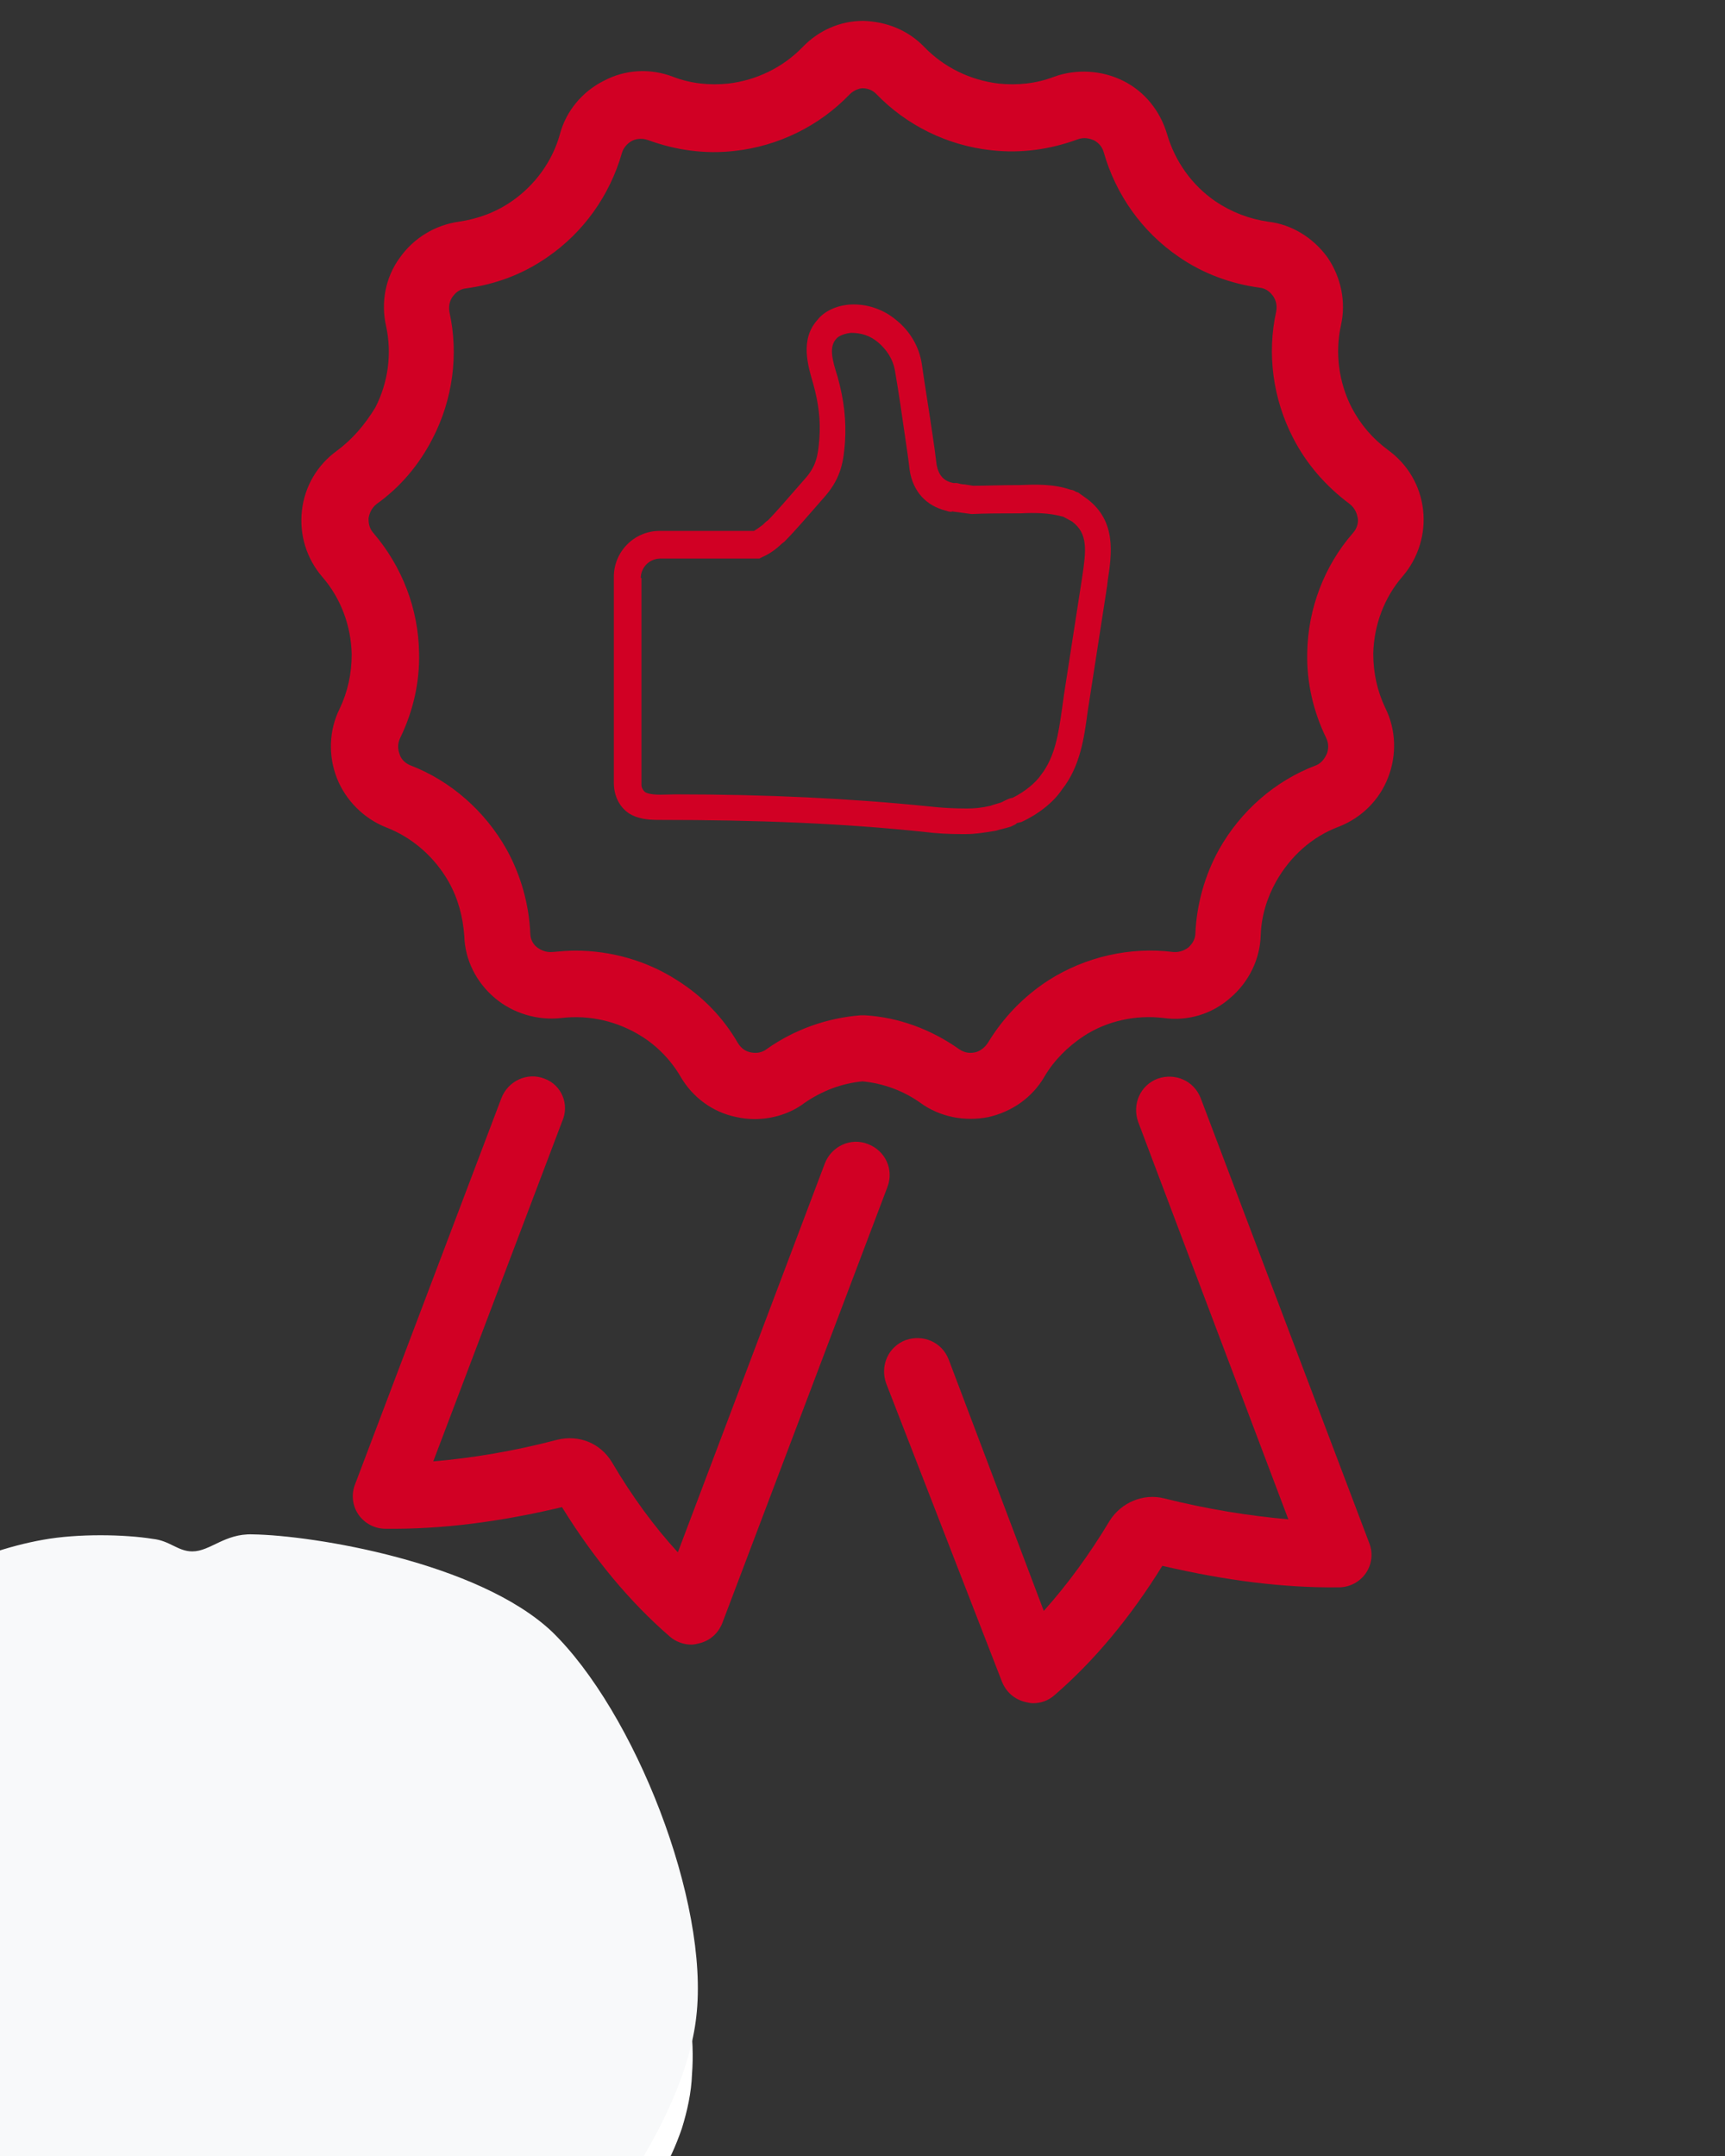 <svg xmlns="http://www.w3.org/2000/svg" xmlns:xlink="http://www.w3.org/1999/xlink" width="192" zoomAndPan="magnify" viewBox="0 0 144 180" height="240" preserveAspectRatio="xMidYMid meet" version="1.0"><rect x="0" y="0" width="144" height="180" fill="#333333" stroke="none"/><defs><clipPath id="24d34c89c0"><path d="M 4.5 147.457 L 57.895 147.457 L 57.895 180 L 4.5 180 Z M 4.5 147.457 " clip-rule="nonzero"/></clipPath><clipPath id="672d257f8c"><path d="M 35.102 190.516 C 22.5 187.93 16.707 186.074 13.895 184.5 C 12.207 183.543 11.305 182.699 10.18 181.574 C 9.113 180.508 8.102 179.211 7.312 177.918 C 6.523 176.57 5.852 175.105 5.398 173.641 C 4.953 172.18 4.672 170.547 4.555 169.031 C 4.445 167.453 4.555 165.883 4.836 164.359 C 5.117 162.844 5.625 161.324 6.242 159.918 C 6.863 158.453 7.707 157.105 8.664 155.867 C 9.617 154.688 10.742 153.562 11.984 152.605 C 13.219 151.648 14.57 150.805 15.977 150.188 C 17.383 149.512 18.957 149.062 20.477 148.781 C 21.992 148.5 23.57 148.387 25.141 148.5 C 26.664 148.609 28.234 148.891 29.758 149.344 C 31.219 149.852 33.977 151.312 33.977 151.312 C 33.977 151.258 25.984 148.164 26.102 147.656 C 26.211 147.262 30.375 147.543 32.398 147.992 C 34.422 148.387 36.449 149.23 38.25 150.242 C 40.047 151.312 41.734 152.719 43.086 154.293 C 44.438 155.867 45.617 157.781 46.406 159.695 C 47.137 161.605 47.641 163.797 47.758 165.824 C 47.922 167.906 47.699 170.102 47.137 172.125 C 46.574 174.148 45.672 176.117 44.547 177.859 C 43.367 179.605 41.852 181.18 40.219 182.477 C 38.586 183.711 36.617 184.781 34.648 185.453 C 32.68 186.133 30.543 186.523 28.461 186.523 C 26.383 186.523 24.188 186.188 22.219 185.57 C 20.25 184.891 18.281 183.883 16.648 182.641 C 14.961 181.406 13.445 179.773 12.266 178.086 C 11.082 176.344 10.125 174.375 9.562 172.352 C 9 170.383 8.773 168.188 8.832 166.105 C 8.945 164.023 9.395 161.887 10.18 159.918 C 10.914 158.008 12.039 156.094 13.391 154.516 C 14.738 152.945 16.426 151.48 18.172 150.414 C 19.914 149.289 21.992 148.5 24.016 148.047 C 26.043 147.543 28.234 147.43 30.32 147.656 C 32.344 147.824 34.48 148.445 36.391 149.289 C 38.305 150.133 40.105 151.367 41.625 152.773 C 43.141 154.234 44.492 155.98 45.508 157.781 C 46.461 159.637 47.195 161.719 47.531 163.742 C 47.867 165.824 47.922 168.016 47.586 170.043 C 47.25 172.125 46.574 174.203 45.617 176.062 C 44.664 177.918 43.312 179.664 41.793 181.07 C 40.328 182.531 38.477 183.766 36.617 184.668 C 34.762 185.57 33.074 186.188 30.543 186.414 C 26.383 186.75 17.328 185.906 13.895 184.5 C 12.039 183.711 11.305 182.699 10.18 181.574 C 9.113 180.508 8.102 179.211 7.312 177.918 C 6.523 176.57 5.852 175.105 5.398 173.641 C 4.953 172.18 4.672 170.547 4.555 169.031 C 4.445 167.512 4.555 165.883 4.836 164.359 C 5.117 162.844 5.625 161.324 6.242 159.918 C 6.863 158.512 7.707 157.105 8.664 155.867 C 9.617 154.688 10.742 153.562 11.984 152.605 C 13.219 151.648 14.57 150.805 15.977 150.188 C 17.383 149.512 18.957 149.062 20.477 148.781 C 21.992 148.5 23.57 148.387 25.141 148.5 C 26.664 148.609 28.293 148.891 29.758 149.344 C 31.164 149.793 31.949 150.578 33.695 151.199 C 36.789 152.324 43.762 153.227 46.797 154.516 C 48.543 155.25 49.555 155.98 50.734 156.938 C 51.918 157.891 52.984 159.016 53.945 160.199 C 54.844 161.438 55.633 162.789 56.25 164.195 C 56.867 165.602 57.32 167.117 57.602 168.578 C 57.824 170.102 57.883 171.672 57.766 173.195 C 57.711 174.711 57.375 176.23 56.922 177.695 C 56.418 179.156 55.797 180.562 54.953 181.855 C 54.168 183.148 53.156 184.387 52.086 185.453 C 51.016 186.523 49.727 187.48 48.43 188.266 C 47.137 189.055 45.672 189.672 44.211 190.07 C 42.75 190.516 41.172 190.797 39.656 190.855 C 38.137 190.969 35.102 190.516 35.102 190.516 " clip-rule="nonzero"/></clipPath><clipPath id="74830a5a6d"><path d="M 0 138.801 L 56.25 138.801 L 56.25 180 L 0 180 Z M 0 138.801 " clip-rule="nonzero"/></clipPath><clipPath id="42cd105e4e"><path d="M 30.039 183.656 C 19.18 180.336 9.508 179.605 4.332 179.266 C 0.898 179.043 -1.574 179.324 -4.219 179.102 C -6.523 178.875 -8.605 178.648 -10.633 177.918 C -12.656 177.188 -14.625 176.117 -16.312 174.766 C -18 173.477 -19.516 171.789 -20.699 169.984 C -21.883 168.188 -22.781 166.105 -23.344 164.023 C -23.906 161.945 -24.074 159.695 -23.961 157.555 C -23.793 155.418 -23.23 153.227 -22.445 151.199 C -21.602 149.23 -20.418 147.32 -18.953 145.688 C -17.547 144.109 -15.805 142.648 -13.949 141.578 C -12.094 140.512 -9.953 139.668 -7.875 139.273 C -5.793 138.824 -3.484 138.766 -1.352 139.047 C 0.734 139.273 2.926 139.949 4.895 140.852 C 6.805 141.805 8.664 143.102 10.18 144.617 C 11.703 146.137 13.109 147.938 14.062 149.852 C 15.02 151.762 15.695 153.953 16.031 156.039 C 16.312 158.172 16.312 160.48 15.922 162.562 C 15.523 164.699 14.738 166.836 13.727 168.695 C 12.711 170.547 11.305 172.352 9.734 173.812 C 8.102 175.273 6.242 176.512 4.273 177.355 C 2.305 178.258 0.113 178.82 -2.023 178.984 C -4.164 179.211 -6.469 179.043 -8.547 178.539 C -10.633 178.031 -12.711 177.188 -14.512 176.062 C -16.367 174.883 -18.055 173.418 -19.406 171.73 C -20.758 170.102 -21.938 168.133 -22.668 166.105 C -23.453 164.078 -23.906 161.887 -23.961 159.75 C -24.074 157.609 -23.793 155.305 -23.172 153.281 C -22.555 151.199 -21.543 149.172 -20.305 147.43 C -19.07 145.688 -17.492 144.055 -15.75 142.762 C -14.062 141.523 -12.039 140.453 -9.953 139.836 C -7.93 139.164 -6.355 138.938 -3.543 138.883 C 1.742 138.711 12.148 139.555 19.352 140.734 C 25.875 141.805 32.625 143.605 37.797 145.461 C 41.734 146.867 45.562 148.609 47.98 150.188 C 49.5 151.199 50.398 152.102 51.414 153.281 C 52.422 154.406 53.266 155.699 54 157.105 C 54.672 158.453 55.234 159.918 55.574 161.438 C 55.969 162.898 56.137 164.477 56.137 165.992 C 56.078 167.512 55.914 169.086 55.516 170.547 C 55.125 172.07 54.562 173.531 53.828 174.883 C 53.102 176.23 52.199 177.523 51.188 178.648 C 50.172 179.773 48.992 180.844 47.699 181.688 C 46.461 182.531 45.055 183.262 43.594 183.766 C 42.188 184.328 40.609 184.668 39.094 184.836 C 37.574 185.008 36 185.008 34.48 184.836 C 32.961 184.609 30.039 183.656 30.039 183.656 " clip-rule="nonzero"/></clipPath><clipPath id="a1070dbbdf"><path d="M 0 128 L 58.387 128 L 58.387 180 L 0 180 Z M 0 128 " clip-rule="nonzero"/></clipPath><clipPath id="cfec7bc230"><path d="M -25.648 174.898 C -25.051 166.426 -24.449 164.324 -23.625 162.375 C -22.801 160.426 -21.227 157.875 -20.477 156.824 C -20.102 156.375 -19.801 156.301 -19.648 156 C -19.5 155.699 -19.5 155.477 -19.5 155.176 C -19.5 154.727 -19.648 154.199 -19.574 153.602 C -19.5 152.773 -19.051 151.648 -18.824 150.676 C -18.602 149.625 -18.602 148.5 -18.375 147.676 C -18.148 146.926 -17.699 146.25 -17.477 145.727 C -17.398 145.352 -17.398 145.051 -17.25 144.824 C -17.176 144.523 -17.023 144.449 -16.801 144.074 C -16.273 143.102 -15.227 139.125 -14.25 138.301 C -13.727 137.852 -12.977 138.074 -12.676 137.852 C -12.449 137.625 -12.523 137.477 -12.227 137.176 C -11.324 136.199 -7.648 132.977 -5.023 131.551 C -2.398 130.125 0.676 129.074 3.602 128.551 C 6.523 128.023 10.426 128.102 12.75 128.477 C 14.176 128.625 14.852 129.523 16.051 129.523 C 17.551 129.523 18.75 128.023 21.074 128.102 C 26.176 128.176 39.898 130.426 46.051 136.199 C 52.949 142.875 59.25 158.773 58.125 168.375 C 57.148 177.148 48.523 189.227 42.301 192 C 37.648 194.102 31.949 189.148 27 189.977 C 21.824 190.875 15.898 196.273 11.926 197.625 C 9.602 198.375 8.102 198.375 6.074 198.676 C 4.051 198.898 1.801 199.273 -0.301 199.199 C -2.398 199.125 -4.574 198.75 -6.602 198.148 C -8.625 197.551 -10.648 196.727 -12.449 195.676 C -14.324 194.625 -16.051 193.273 -17.551 191.852 C -19.125 190.352 -20.477 188.699 -21.602 186.898 C -22.727 185.102 -23.699 183.148 -24.375 181.125 C -25.051 179.102 -25.648 174.898 -25.648 174.898 M 28.949 189 C 34.125 189.227 31.5 188.102 30.523 188.176 C 29.852 188.25 28.949 189 28.949 189 M -18.375 147.676 C -18.375 147.602 -18.375 147.602 -18.375 147.676 " clip-rule="nonzero"/></clipPath></defs><path fill="#d10024" d="M 53.211 68.23 C 53.887 68.453 54.562 68.453 55.125 68.453 C 63.168 68.453 70.422 68.734 77.289 69.469 C 78.133 69.578 79.199 69.637 80.211 69.637 C 80.383 69.637 80.492 69.637 80.664 69.637 C 81.391 69.637 82.125 69.523 83.137 69.355 C 83.477 69.242 83.812 69.188 84.375 69.016 C 84.484 68.961 84.602 68.906 84.711 68.852 C 84.824 68.793 84.938 68.734 84.824 68.734 L 85.273 68.625 C 86.734 67.949 87.977 66.938 88.648 65.922 C 90.168 64.012 90.508 61.594 90.789 59.453 L 92.418 48.938 L 92.477 48.43 C 92.812 46.234 93.203 43.539 90.789 41.68 L 90 41.117 L 89.828 41.062 C 89.664 40.949 89.492 40.891 89.383 40.891 C 87.918 40.387 86.453 40.445 85.047 40.5 L 84.824 40.5 C 83.586 40.5 82.293 40.555 81.227 40.555 L 80.547 40.445 C 80.324 40.445 80.102 40.387 79.875 40.328 L 79.594 40.328 C 78.75 40.164 78.355 39.656 78.188 38.812 C 78.133 38.359 78.074 37.914 78.016 37.461 L 77.852 36.336 C 77.57 34.367 77.23 32.344 76.949 30.375 C 76.727 28.914 75.938 27.617 74.812 26.719 C 73.742 25.82 72.391 25.367 71.043 25.422 C 69.859 25.48 68.793 25.984 68.23 26.719 C 66.766 28.352 67.445 30.543 67.891 32.062 C 68.344 33.695 68.512 35.156 68.398 36.617 C 68.289 38.078 68.117 38.867 67.328 39.824 L 65.359 42.074 C 64.914 42.578 64.461 43.086 64.125 43.422 C 63.953 43.539 63.789 43.703 63.672 43.82 C 63.449 43.984 63.227 44.156 62.945 44.324 L 55.07 44.324 C 52.93 44.324 51.242 46.07 51.242 48.148 L 51.242 65.359 C 51.242 66.766 52.031 67.891 53.211 68.23 Z M 53.492 48.262 C 53.492 47.359 54.227 46.633 55.125 46.633 L 63.391 46.633 L 63.617 46.516 C 64.125 46.293 64.574 46.012 65.078 45.562 C 65.137 45.508 65.25 45.391 65.477 45.227 C 65.98 44.719 66.484 44.156 66.938 43.648 L 68.906 41.398 C 70.258 39.824 70.422 38.418 70.539 36.898 C 70.648 35.156 70.48 33.469 69.918 31.445 C 69.469 30.039 69.188 28.969 69.805 28.293 C 70.031 28.012 70.539 27.844 71.043 27.789 C 71.887 27.789 72.617 28.012 73.293 28.574 C 74.023 29.195 74.531 29.98 74.699 30.883 C 75.039 32.852 75.32 34.82 75.602 36.789 L 75.766 37.914 C 75.824 38.359 75.883 38.758 75.938 39.262 C 76.219 41.062 77.344 42.242 78.977 42.637 C 79.258 42.75 79.48 42.75 79.48 42.695 C 79.762 42.75 79.984 42.75 80.266 42.805 L 81.109 42.918 C 82.352 42.859 83.586 42.859 84.883 42.859 L 85.164 42.859 C 86.398 42.805 87.523 42.805 88.762 43.141 L 89.492 43.539 C 90.844 44.547 90.672 45.953 90.336 48.203 L 88.82 57.992 L 88.648 59.23 C 88.367 61.199 88.086 63.168 86.906 64.688 C 86.453 65.359 85.555 66.094 84.543 66.602 C 84.203 66.656 83.922 66.824 83.586 66.992 C 83.25 67.105 82.969 67.164 82.688 67.273 C 81.953 67.445 81.336 67.5 80.719 67.5 C 79.648 67.5 78.578 67.445 77.57 67.328 C 70.984 66.656 64.012 66.32 56.418 66.32 C 55.574 66.32 54.617 66.43 54 66.203 C 53.773 66.148 53.547 65.812 53.547 65.531 L 53.547 48.262 Z M 53.492 48.262 " fill-opacity="1" fill-rule="nonzero"/><path fill="#d10024" d="M 45.449 90.055 C 44.043 89.492 42.414 90.227 41.852 91.688 L 29.641 123.918 C 29.305 124.762 29.418 125.719 29.922 126.449 C 30.43 127.18 31.273 127.633 32.172 127.633 C 36.844 127.688 41.68 127.07 46.914 125.828 C 49.555 130.105 52.594 133.762 55.914 136.633 C 56.418 137.078 57.094 137.305 57.711 137.305 C 57.938 137.305 58.164 137.25 58.387 137.195 C 59.289 136.969 59.961 136.352 60.297 135.508 L 74.078 99.109 C 74.641 97.648 73.914 96.074 72.449 95.512 C 71.043 94.949 69.414 95.68 68.852 97.141 L 56.586 129.602 C 54.617 127.461 52.762 124.93 51.074 122.062 C 50.117 120.484 48.32 119.758 46.516 120.203 C 42.859 121.164 39.43 121.727 36.168 122.008 L 46.914 93.656 C 47.586 92.195 46.855 90.562 45.449 90.055 Z M 45.449 90.055 " fill-opacity="1" fill-rule="nonzero"/><path fill="#d10024" d="M 83.641 140.398 C 83.98 141.242 84.656 141.859 85.555 142.086 C 85.781 142.141 86.008 142.199 86.23 142.199 C 86.906 142.199 87.523 141.977 88.031 141.523 C 91.352 138.656 94.387 135 97.031 130.727 C 102.32 131.961 107.156 132.578 111.766 132.523 C 112.668 132.523 113.512 132.074 114.016 131.344 C 114.523 130.609 114.637 129.656 114.297 128.812 L 100.234 91.688 C 99.672 90.227 98.102 89.547 96.637 90.055 C 95.172 90.617 94.5 92.195 95.008 93.656 L 107.547 126.844 C 104.289 126.562 100.797 126 97.199 125.102 C 95.453 124.648 93.602 125.438 92.641 126.953 C 90.953 129.766 89.102 132.297 87.133 134.492 L 79.199 113.512 C 78.637 112.047 77.062 111.375 75.602 111.883 C 74.137 112.445 73.461 114.016 73.969 115.48 Z M 83.641 140.398 " fill-opacity="1" fill-rule="nonzero"/><path fill="#d10024" d="M 28.125 37.633 C 26.492 38.812 25.426 40.609 25.203 42.637 C 24.977 44.664 25.594 46.633 26.891 48.148 C 28.461 49.949 29.305 52.258 29.359 54.617 C 29.359 56.25 29.023 57.766 28.352 59.172 C 27.453 60.977 27.395 63.109 28.125 64.969 C 28.855 66.824 30.375 68.344 32.23 69.074 C 34.422 69.918 36.281 71.547 37.461 73.633 C 38.25 75.039 38.641 76.555 38.758 78.133 C 38.812 80.156 39.766 82.012 41.289 83.305 C 42.805 84.602 44.887 85.219 46.855 84.992 C 49.219 84.711 51.578 85.273 53.547 86.512 C 54.898 87.355 56.023 88.539 56.812 89.887 C 57.824 91.633 59.512 92.867 61.48 93.262 C 61.984 93.375 62.492 93.43 63 93.43 C 64.461 93.43 65.98 92.98 67.164 92.078 C 68.625 91.07 70.258 90.449 72 90.281 C 73.742 90.449 75.43 91.07 76.836 92.078 C 78.469 93.262 80.547 93.656 82.516 93.262 C 84.484 92.812 86.172 91.633 87.188 89.887 C 87.977 88.539 89.102 87.414 90.449 86.512 C 92.418 85.219 94.836 84.711 97.141 84.992 C 99.168 85.273 101.195 84.656 102.711 83.305 C 104.23 82.012 105.188 80.102 105.242 78.074 C 105.297 76.5 105.75 74.98 106.539 73.574 C 107.719 71.492 109.516 69.859 111.766 69.016 C 113.625 68.289 115.141 66.824 115.875 64.914 C 116.605 63.055 116.547 60.918 115.648 59.117 C 114.977 57.711 114.637 56.195 114.637 54.562 C 114.695 52.199 115.539 49.891 117.109 48.094 C 118.406 46.574 119.023 44.547 118.797 42.578 C 118.574 40.555 117.508 38.758 115.875 37.574 C 114.578 36.617 113.57 35.438 112.836 34.031 C 111.766 31.949 111.43 29.477 111.938 27.168 C 112.387 25.199 111.938 23.117 110.812 21.484 C 109.633 19.855 107.828 18.73 105.859 18.508 C 104.289 18.281 102.824 17.719 101.477 16.82 C 99.508 15.469 98.102 13.5 97.422 11.195 C 96.859 9.281 95.57 7.648 93.766 6.75 C 91.969 5.852 89.828 5.738 87.977 6.414 C 86.512 6.977 84.938 7.141 83.359 6.977 C 81 6.695 78.805 5.625 77.172 3.938 C 75.824 2.531 74.023 1.801 72.055 1.742 C 70.141 1.742 68.344 2.531 66.992 3.938 C 65.359 5.625 63.168 6.695 60.805 6.977 C 59.23 7.141 57.656 6.977 56.195 6.414 C 54.281 5.68 52.199 5.793 50.398 6.75 C 48.602 7.648 47.25 9.281 46.742 11.195 C 46.125 13.445 44.664 15.469 42.695 16.82 C 41.398 17.719 39.883 18.281 38.305 18.508 C 36.336 18.789 34.539 19.855 33.355 21.543 C 32.172 23.172 31.781 25.258 32.23 27.227 C 32.734 29.531 32.398 31.949 31.328 34.031 C 30.43 35.492 29.418 36.672 28.125 37.633 Z M 36.109 36.617 C 37.797 33.355 38.305 29.586 37.516 26.043 C 37.406 25.422 37.633 24.977 37.797 24.75 C 37.969 24.523 38.305 24.133 38.922 24.074 C 41.398 23.734 43.648 22.891 45.672 21.484 C 48.711 19.406 50.906 16.312 51.918 12.766 C 52.086 12.203 52.539 11.867 52.762 11.758 C 52.984 11.641 53.492 11.477 54.109 11.699 C 56.418 12.543 58.836 12.883 61.312 12.602 C 64.969 12.203 68.398 10.52 70.93 7.875 C 71.324 7.48 71.828 7.367 72 7.367 C 72.227 7.367 72.73 7.422 73.125 7.82 C 75.656 10.461 79.086 12.148 82.742 12.543 C 85.219 12.824 87.637 12.484 89.945 11.641 C 90.508 11.418 91.012 11.586 91.293 11.699 C 91.516 11.812 91.969 12.094 92.137 12.711 C 93.148 16.258 95.344 19.352 98.383 21.43 C 100.406 22.836 102.711 23.68 105.133 24.016 C 105.75 24.074 106.086 24.469 106.258 24.695 C 106.422 24.918 106.648 25.367 106.539 25.984 C 105.75 29.531 106.258 33.297 107.945 36.562 C 109.07 38.758 110.699 40.609 112.668 42.074 C 113.172 42.469 113.289 42.977 113.344 43.258 C 113.398 43.539 113.344 44.043 112.949 44.492 C 110.531 47.25 109.18 50.852 109.125 54.508 C 109.07 56.98 109.633 59.398 110.699 61.594 C 110.98 62.156 110.867 62.664 110.758 62.945 C 110.641 63.168 110.418 63.672 109.855 63.898 C 106.422 65.195 103.555 67.727 101.758 70.93 C 100.574 73.07 99.898 75.484 99.789 77.906 C 99.789 78.523 99.391 78.918 99.227 79.086 C 99 79.258 98.547 79.539 97.93 79.48 C 94.328 79.031 90.617 79.875 87.523 81.844 C 85.445 83.195 83.758 84.938 82.461 87.074 C 82.125 87.578 81.672 87.805 81.391 87.859 C 81.109 87.918 80.605 87.977 80.043 87.578 C 77.734 85.949 75.039 84.938 72.227 84.766 C 72.055 84.766 71.945 84.766 71.828 84.766 C 69.016 84.992 66.32 85.949 64.012 87.578 C 63.508 87.977 62.945 87.918 62.664 87.859 C 62.383 87.805 61.93 87.637 61.594 87.074 C 60.355 84.938 58.668 83.195 56.531 81.844 C 54 80.211 51.016 79.367 48.039 79.367 C 47.418 79.367 46.742 79.422 46.125 79.48 C 45.508 79.539 45.055 79.258 44.828 79.086 C 44.605 78.918 44.266 78.523 44.266 77.906 C 44.156 75.484 43.48 73.07 42.297 70.93 C 40.5 67.727 37.633 65.195 34.258 63.898 C 33.695 63.672 33.414 63.227 33.355 62.945 C 33.242 62.664 33.133 62.156 33.414 61.594 C 34.48 59.398 35.043 56.98 34.984 54.508 C 34.93 50.852 33.578 47.305 31.164 44.492 C 30.766 44.043 30.766 43.539 30.766 43.258 C 30.824 42.977 30.938 42.469 31.445 42.074 C 33.414 40.668 34.984 38.812 36.109 36.617 Z M 36.109 36.617 " fill-opacity="1" fill-rule="nonzero"/><path fill="#d10024" d="M 1.09 152.145 C 1.332 152.145 1.504 152.023 1.605 151.781 L 1.957 151.91 C 1.879 152.098 1.766 152.238 1.617 152.332 C 1.469 152.418 1.293 152.461 1.09 152.461 C 0.777 152.461 0.535 152.375 0.363 152.203 C 0.199 152.023 0.117 151.777 0.117 151.465 C 0.117 151.145 0.199 150.898 0.363 150.727 C 0.527 150.555 0.766 150.469 1.078 150.469 C 1.305 150.469 1.488 150.516 1.629 150.609 C 1.77 150.703 1.871 150.836 1.934 151.008 L 1.57 151.113 C 1.539 151.012 1.48 150.934 1.395 150.879 C 1.309 150.824 1.203 150.797 1.078 150.797 C 0.898 150.797 0.762 150.855 0.668 150.973 C 0.574 151.082 0.527 151.246 0.527 151.465 C 0.527 151.684 0.574 151.852 0.668 151.969 C 0.77 152.086 0.91 152.145 1.09 152.145 Z M 1.09 152.145 " fill-opacity="1" fill-rule="nonzero"/><path fill="#d10024" d="M 2.23 152.438 L 2.23 151.301 C 2.23 151.223 2.223 151.156 2.219 151.102 C 2.219 151.047 2.219 150.996 2.219 150.949 L 2.582 150.949 C 2.586 150.965 2.594 151.016 2.594 151.102 C 2.598 151.188 2.605 151.242 2.605 151.266 C 2.645 151.164 2.68 151.094 2.711 151.055 C 2.738 151.008 2.773 150.977 2.816 150.961 C 2.855 150.938 2.902 150.926 2.969 150.926 C 3.016 150.926 3.055 150.93 3.086 150.938 L 3.086 151.266 C 3.02 151.25 2.969 151.242 2.922 151.242 C 2.82 151.242 2.738 151.281 2.688 151.359 C 2.641 151.438 2.617 151.555 2.617 151.711 L 2.617 152.438 Z M 2.23 152.438 " fill-opacity="1" fill-rule="nonzero"/><path fill="#d10024" d="M 3.934 152.461 C 3.707 152.461 3.531 152.395 3.406 152.262 C 3.289 152.129 3.23 151.938 3.23 151.688 C 3.23 151.445 3.293 151.258 3.418 151.125 C 3.543 150.992 3.715 150.926 3.934 150.926 C 4.145 150.926 4.305 150.996 4.414 151.137 C 4.531 151.277 4.59 151.484 4.59 151.758 L 4.59 151.77 L 3.641 151.77 C 3.641 151.91 3.668 152.02 3.723 152.098 C 3.777 152.168 3.852 152.203 3.945 152.203 C 4.086 152.203 4.172 152.145 4.203 152.027 L 4.566 152.062 C 4.465 152.328 4.254 152.461 3.934 152.461 Z M 3.934 151.172 C 3.84 151.172 3.77 151.203 3.723 151.266 C 3.676 151.328 3.648 151.414 3.641 151.523 L 4.215 151.523 C 4.207 151.406 4.18 151.32 4.133 151.266 C 4.086 151.203 4.02 151.172 3.934 151.172 Z M 3.934 151.172 " fill-opacity="1" fill-rule="nonzero"/><path fill="#d10024" d="M 5.23 152.461 C 5.09 152.461 4.973 152.422 4.891 152.344 C 4.809 152.266 4.773 152.156 4.773 152.016 C 4.773 151.859 4.82 151.742 4.926 151.664 C 5.023 151.586 5.172 151.547 5.359 151.547 L 5.676 151.535 L 5.676 151.465 C 5.676 151.363 5.656 151.289 5.629 151.242 C 5.594 151.195 5.539 151.172 5.465 151.172 C 5.395 151.172 5.336 151.191 5.301 151.23 C 5.266 151.262 5.246 151.312 5.242 151.383 L 4.844 151.359 C 4.867 151.219 4.926 151.113 5.031 151.043 C 5.137 150.965 5.289 150.926 5.477 150.926 C 5.664 150.926 5.805 150.973 5.91 151.066 C 6.008 151.16 6.062 151.289 6.062 151.453 L 6.062 151.992 C 6.062 152.078 6.066 152.137 6.086 152.168 C 6.109 152.199 6.145 152.215 6.191 152.215 C 6.215 152.215 6.238 152.215 6.273 152.215 L 6.273 152.414 C 6.25 152.422 6.227 152.43 6.203 152.438 C 6.184 152.438 6.168 152.438 6.156 152.438 C 6.137 152.441 6.121 152.449 6.098 152.449 C 6.074 152.449 6.051 152.449 6.027 152.449 C 5.922 152.449 5.852 152.426 5.805 152.379 C 5.762 152.332 5.734 152.262 5.723 152.168 C 5.609 152.363 5.445 152.461 5.23 152.461 Z M 5.676 151.746 L 5.488 151.758 C 5.395 151.758 5.324 151.766 5.289 151.781 C 5.246 151.797 5.219 151.824 5.195 151.863 C 5.176 151.895 5.172 151.938 5.172 151.992 C 5.172 152.062 5.184 152.113 5.219 152.145 C 5.254 152.176 5.301 152.191 5.359 152.191 C 5.41 152.191 5.465 152.176 5.512 152.145 C 5.562 152.113 5.605 152.07 5.629 152.016 C 5.656 151.953 5.676 151.891 5.676 151.828 Z M 5.676 151.746 " fill-opacity="1" fill-rule="nonzero"/><path fill="#d10024" d="M 6.828 152.461 C 6.719 152.461 6.633 152.43 6.57 152.367 C 6.508 152.305 6.477 152.211 6.477 152.086 L 6.477 151.207 L 6.289 151.207 L 6.289 150.949 L 6.5 150.949 L 6.617 150.598 L 6.863 150.598 L 6.863 150.949 L 7.145 150.949 L 7.145 151.207 L 6.863 151.207 L 6.863 151.98 C 6.863 152.059 6.875 152.113 6.898 152.145 C 6.93 152.176 6.973 152.191 7.027 152.191 C 7.059 152.191 7.102 152.188 7.156 152.18 L 7.156 152.414 C 7.062 152.441 6.953 152.461 6.828 152.461 Z M 6.828 152.461 " fill-opacity="1" fill-rule="nonzero"/><path fill="#d10024" d="M 8 152.461 C 7.77 152.461 7.594 152.395 7.473 152.262 C 7.355 152.129 7.297 151.938 7.297 151.688 C 7.297 151.445 7.355 151.258 7.484 151.125 C 7.605 150.992 7.777 150.926 8 150.926 C 8.211 150.926 8.367 150.996 8.48 151.137 C 8.598 151.277 8.656 151.484 8.656 151.758 L 8.656 151.77 L 7.707 151.77 C 7.707 151.91 7.73 152.02 7.789 152.098 C 7.84 152.168 7.918 152.203 8.012 152.203 C 8.152 152.203 8.234 152.145 8.27 152.027 L 8.633 152.062 C 8.527 152.328 8.316 152.461 8 152.461 Z M 8 151.172 C 7.906 151.172 7.836 151.203 7.789 151.266 C 7.742 151.328 7.711 151.414 7.707 151.523 L 8.281 151.523 C 8.27 151.406 8.246 151.32 8.199 151.266 C 8.152 151.203 8.082 151.172 8 151.172 Z M 8 151.172 " fill-opacity="1" fill-rule="nonzero"/><path fill="#d10024" d="M 9.914 152.438 C 9.906 152.422 9.898 152.387 9.891 152.332 C 9.891 152.277 9.891 152.23 9.891 152.191 C 9.805 152.371 9.645 152.461 9.41 152.461 C 9.238 152.461 9.105 152.395 9.012 152.262 C 8.918 152.129 8.871 151.941 8.871 151.699 C 8.871 151.449 8.918 151.258 9.012 151.125 C 9.113 150.992 9.258 150.926 9.445 150.926 C 9.547 150.926 9.637 150.949 9.715 150.996 C 9.793 151.035 9.852 151.098 9.891 151.184 L 9.891 150.398 L 10.277 150.398 L 10.277 152.109 C 10.277 152.203 10.281 152.312 10.289 152.438 Z M 9.891 151.688 C 9.891 151.523 9.863 151.398 9.809 151.312 C 9.762 151.227 9.684 151.184 9.574 151.184 C 9.473 151.184 9.395 151.227 9.34 151.312 C 9.293 151.398 9.27 151.527 9.27 151.699 C 9.27 152.035 9.371 152.203 9.574 152.203 C 9.676 152.203 9.754 152.16 9.809 152.074 C 9.863 151.98 9.891 151.852 9.891 151.688 Z M 9.891 151.688 " fill-opacity="1" fill-rule="nonzero"/><path fill="#d10024" d="M 12.859 151.688 C 12.859 151.938 12.805 152.129 12.707 152.262 C 12.613 152.395 12.473 152.461 12.285 152.461 C 12.184 152.461 12.09 152.441 12.016 152.402 C 11.938 152.355 11.879 152.289 11.84 152.203 L 11.828 152.203 C 11.828 152.234 11.82 152.277 11.816 152.332 C 11.816 152.387 11.816 152.422 11.816 152.438 L 11.441 152.438 C 11.445 152.352 11.453 152.238 11.453 152.098 L 11.453 150.398 L 11.84 150.398 L 11.84 150.973 L 11.828 151.207 L 11.84 151.207 C 11.926 151.02 12.078 150.926 12.309 150.926 C 12.488 150.926 12.625 150.992 12.719 151.125 C 12.812 151.258 12.859 151.445 12.859 151.688 Z M 12.449 151.688 C 12.449 151.523 12.426 151.402 12.379 151.324 C 12.332 151.238 12.254 151.195 12.156 151.195 C 12.043 151.195 11.961 151.238 11.91 151.324 C 11.855 151.41 11.828 151.535 11.828 151.699 C 11.828 151.855 11.855 151.98 11.91 152.074 C 11.961 152.16 12.043 152.203 12.145 152.203 C 12.348 152.203 12.449 152.031 12.449 151.688 Z M 12.449 151.688 " fill-opacity="1" fill-rule="nonzero"/><path fill="#d10024" d="M 13.359 153.023 C 13.266 153.023 13.184 153.016 13.113 153 L 13.113 152.73 C 13.164 152.734 13.211 152.742 13.254 152.742 C 13.305 152.742 13.352 152.73 13.383 152.707 C 13.422 152.688 13.453 152.664 13.477 152.625 C 13.504 152.582 13.539 152.52 13.582 152.426 L 12.996 150.949 L 13.406 150.949 L 13.641 151.652 C 13.668 151.746 13.715 151.898 13.77 152.109 L 13.805 151.98 L 13.898 151.652 L 14.121 150.949 L 14.52 150.949 L 13.934 152.52 C 13.855 152.707 13.773 152.836 13.688 152.906 C 13.598 152.98 13.492 153.023 13.359 153.023 Z M 13.359 153.023 " fill-opacity="1" fill-rule="nonzero"/><path fill="#d10024" d="M 17.227 151.453 C 17.227 151.656 17.188 151.832 17.109 151.98 C 17.031 152.129 16.922 152.242 16.781 152.32 C 16.641 152.398 16.477 152.438 16.289 152.438 L 15.504 152.438 L 15.504 150.504 L 16.207 150.504 C 16.535 150.504 16.785 150.586 16.957 150.75 C 17.137 150.914 17.227 151.148 17.227 151.453 Z M 16.816 151.453 C 16.816 151.25 16.762 151.094 16.652 150.984 C 16.551 150.875 16.398 150.82 16.195 150.82 L 15.914 150.82 L 15.914 152.121 L 16.254 152.121 C 16.426 152.121 16.562 152.062 16.664 151.945 C 16.766 151.828 16.816 151.664 16.816 151.453 Z M 16.816 151.453 " fill-opacity="1" fill-rule="nonzero"/><path fill="#d10024" d="M 18.156 152.461 C 17.93 152.461 17.754 152.395 17.629 152.262 C 17.512 152.129 17.453 151.938 17.453 151.688 C 17.453 151.445 17.516 151.258 17.641 151.125 C 17.766 150.992 17.938 150.926 18.156 150.926 C 18.367 150.926 18.527 150.996 18.637 151.137 C 18.754 151.277 18.812 151.484 18.812 151.758 L 18.812 151.77 L 17.863 151.77 C 17.863 151.91 17.891 152.02 17.945 152.098 C 18 152.168 18.074 152.203 18.168 152.203 C 18.309 152.203 18.395 152.145 18.426 152.027 L 18.789 152.062 C 18.688 152.328 18.477 152.461 18.156 152.461 Z M 18.156 151.172 C 18.062 151.172 17.992 151.203 17.945 151.266 C 17.898 151.328 17.871 151.414 17.863 151.523 L 18.438 151.523 C 18.43 151.406 18.402 151.32 18.355 151.266 C 18.309 151.203 18.242 151.172 18.156 151.172 Z M 18.156 151.172 " fill-opacity="1" fill-rule="nonzero"/><path fill="#d10024" d="M 19.113 150.398 L 19.5 150.398 L 19.5 152.438 L 19.113 152.438 Z M 19.113 150.398 " fill-opacity="1" fill-rule="nonzero"/><path fill="#d10024" d="M 21.5 152.438 L 21.09 152.438 L 20.855 151.535 C 20.848 151.488 20.824 151.387 20.785 151.23 L 20.715 151.535 L 20.48 152.438 L 20.07 152.438 L 19.684 150.949 L 20.047 150.949 L 20.293 152.086 L 20.316 151.98 L 20.352 151.828 L 20.586 150.949 L 20.996 150.949 L 21.219 151.828 C 21.234 151.875 21.254 151.961 21.277 152.086 L 21.312 151.91 L 21.535 150.949 L 21.887 150.949 Z M 21.5 152.438 " fill-opacity="1" fill-rule="nonzero"/><path fill="#d10024" d="M 22.422 152.461 C 22.281 152.461 22.168 152.422 22.082 152.344 C 22.004 152.266 21.965 152.156 21.965 152.016 C 21.965 151.859 22.016 151.742 22.117 151.664 C 22.215 151.586 22.363 151.547 22.551 151.547 L 22.867 151.535 L 22.867 151.465 C 22.867 151.363 22.848 151.289 22.82 151.242 C 22.789 151.195 22.73 151.172 22.656 151.172 C 22.586 151.172 22.531 151.191 22.492 151.23 C 22.461 151.262 22.438 151.312 22.434 151.383 L 22.035 151.359 C 22.059 151.219 22.121 151.113 22.223 151.043 C 22.332 150.965 22.48 150.926 22.668 150.926 C 22.855 150.926 23 150.973 23.102 151.066 C 23.199 151.16 23.254 151.289 23.254 151.453 L 23.254 151.992 C 23.254 152.078 23.258 152.137 23.277 152.168 C 23.301 152.199 23.336 152.215 23.383 152.215 C 23.406 152.215 23.434 152.215 23.465 152.215 L 23.465 152.414 C 23.441 152.422 23.418 152.43 23.395 152.438 C 23.375 152.438 23.363 152.438 23.348 152.438 C 23.328 152.441 23.312 152.449 23.289 152.449 C 23.266 152.449 23.242 152.449 23.219 152.449 C 23.117 152.449 23.043 152.426 22.996 152.379 C 22.953 152.332 22.93 152.262 22.914 152.168 C 22.801 152.363 22.637 152.461 22.422 152.461 Z M 22.867 151.746 L 22.68 151.758 C 22.586 151.758 22.52 151.766 22.48 151.781 C 22.438 151.797 22.41 151.824 22.387 151.863 C 22.367 151.895 22.363 151.938 22.363 151.992 C 22.363 152.062 22.379 152.113 22.41 152.145 C 22.449 152.176 22.496 152.191 22.551 152.191 C 22.602 152.191 22.656 152.176 22.703 152.145 C 22.754 152.113 22.797 152.07 22.82 152.016 C 22.848 151.953 22.867 151.891 22.867 151.828 Z M 22.867 151.746 " fill-opacity="1" fill-rule="nonzero"/><path fill="#d10024" d="M 23.645 152.438 L 23.645 151.301 C 23.645 151.223 23.641 151.156 23.633 151.102 C 23.633 151.047 23.633 150.996 23.633 150.949 L 23.996 150.949 C 24.004 150.965 24.008 151.016 24.008 151.102 C 24.016 151.188 24.02 151.242 24.02 151.266 C 24.059 151.164 24.094 151.094 24.125 151.055 C 24.156 151.008 24.191 150.977 24.23 150.961 C 24.27 150.938 24.32 150.926 24.383 150.926 C 24.43 150.926 24.469 150.93 24.5 150.938 L 24.5 151.266 C 24.438 151.25 24.383 151.242 24.336 151.242 C 24.234 151.242 24.156 151.281 24.102 151.359 C 24.055 151.438 24.031 151.555 24.031 151.711 L 24.031 152.438 Z M 23.645 152.438 " fill-opacity="1" fill-rule="nonzero"/><path fill="#d10024" d="M 26.762 152.438 L 26.762 151.605 L 25.918 151.605 L 25.918 152.438 L 25.508 152.438 L 25.508 150.504 L 25.918 150.504 L 25.918 151.277 L 26.762 151.277 L 26.762 150.504 L 27.16 150.504 L 27.16 152.438 Z M 26.762 152.438 " fill-opacity="1" fill-rule="nonzero"/><path fill="#d10024" d="M 28.957 151.688 C 28.957 151.93 28.891 152.121 28.758 152.262 C 28.625 152.395 28.441 152.461 28.207 152.461 C 27.973 152.461 27.789 152.395 27.656 152.262 C 27.523 152.121 27.457 151.93 27.457 151.688 C 27.457 151.453 27.523 151.27 27.656 151.137 C 27.789 150.996 27.973 150.926 28.207 150.926 C 28.457 150.926 28.645 150.992 28.77 151.125 C 28.895 151.258 28.957 151.445 28.957 151.688 Z M 28.559 151.688 C 28.559 151.516 28.527 151.391 28.465 151.312 C 28.41 151.227 28.328 151.184 28.219 151.184 C 27.984 151.184 27.867 151.352 27.867 151.688 C 27.867 151.859 27.895 151.988 27.949 152.074 C 28.012 152.16 28.094 152.203 28.195 152.203 C 28.438 152.203 28.559 152.031 28.559 151.688 Z M 28.559 151.688 " fill-opacity="1" fill-rule="nonzero"/><path fill="#d10024" d="M 30.523 152.004 C 30.523 152.145 30.465 152.258 30.348 152.344 C 30.23 152.422 30.066 152.461 29.855 152.461 C 29.652 152.461 29.496 152.43 29.387 152.367 C 29.277 152.305 29.203 152.203 29.164 152.062 L 29.504 152.016 C 29.527 152.086 29.562 152.137 29.609 152.168 C 29.656 152.199 29.738 152.215 29.855 152.215 C 29.965 152.215 30.043 152.203 30.09 152.18 C 30.137 152.148 30.16 152.102 30.16 152.039 C 30.16 151.992 30.141 151.957 30.102 151.934 C 30.062 151.902 29.996 151.875 29.902 151.852 C 29.684 151.812 29.535 151.773 29.457 151.734 C 29.387 151.695 29.328 151.648 29.281 151.594 C 29.242 151.531 29.223 151.457 29.223 151.371 C 29.223 151.23 29.277 151.121 29.387 151.043 C 29.496 150.965 29.652 150.926 29.855 150.926 C 30.035 150.926 30.176 150.961 30.277 151.031 C 30.387 151.094 30.457 151.191 30.488 151.324 L 30.148 151.359 C 30.133 151.297 30.102 151.254 30.055 151.23 C 30.016 151.199 29.949 151.184 29.855 151.184 C 29.762 151.184 29.691 151.195 29.645 151.219 C 29.605 151.242 29.586 151.281 29.586 151.336 C 29.586 151.375 29.602 151.41 29.633 151.441 C 29.672 151.465 29.73 151.484 29.809 151.5 C 29.926 151.523 30.027 151.547 30.113 151.57 C 30.207 151.594 30.281 151.625 30.336 151.664 C 30.391 151.695 30.434 151.738 30.465 151.793 C 30.504 151.848 30.523 151.918 30.523 152.004 Z M 30.523 152.004 " fill-opacity="1" fill-rule="nonzero"/><path fill="#d10024" d="M 32.09 152.004 C 32.09 152.145 32.031 152.258 31.914 152.344 C 31.797 152.422 31.633 152.461 31.422 152.461 C 31.215 152.461 31.059 152.43 30.953 152.367 C 30.84 152.305 30.766 152.203 30.73 152.062 L 31.07 152.016 C 31.094 152.086 31.129 152.137 31.176 152.168 C 31.223 152.199 31.305 152.215 31.422 152.215 C 31.527 152.215 31.609 152.203 31.656 152.18 C 31.703 152.148 31.727 152.102 31.727 152.039 C 31.727 151.992 31.703 151.957 31.668 151.934 C 31.625 151.902 31.562 151.875 31.469 151.852 C 31.246 151.812 31.098 151.773 31.023 151.734 C 30.953 151.695 30.895 151.648 30.848 151.594 C 30.805 151.531 30.789 151.457 30.789 151.371 C 30.789 151.23 30.84 151.121 30.953 151.043 C 31.059 150.965 31.215 150.926 31.422 150.926 C 31.598 150.926 31.738 150.961 31.844 151.031 C 31.949 151.094 32.02 151.191 32.055 151.324 L 31.715 151.359 C 31.695 151.297 31.668 151.254 31.621 151.23 C 31.578 151.199 31.516 151.184 31.422 151.184 C 31.328 151.184 31.258 151.195 31.211 151.219 C 31.168 151.242 31.152 151.281 31.152 151.336 C 31.152 151.375 31.164 151.41 31.199 151.441 C 31.234 151.465 31.293 151.484 31.375 151.5 C 31.492 151.523 31.59 151.547 31.68 151.57 C 31.773 151.594 31.844 151.625 31.902 151.664 C 31.953 151.695 31.996 151.738 32.031 151.793 C 32.066 151.848 32.09 151.918 32.09 152.004 Z M 32.09 152.004 " fill-opacity="1" fill-rule="nonzero"/><path fill="#d10024" d="M 32.738 152.461 C 32.598 152.461 32.484 152.422 32.398 152.344 C 32.32 152.266 32.281 152.156 32.281 152.016 C 32.281 151.859 32.332 151.742 32.434 151.664 C 32.535 151.586 32.68 151.547 32.867 151.547 L 33.184 151.535 L 33.184 151.465 C 33.184 151.363 33.168 151.289 33.137 151.242 C 33.105 151.195 33.051 151.172 32.973 151.172 C 32.902 151.172 32.848 151.191 32.809 151.23 C 32.777 151.262 32.758 151.312 32.75 151.383 L 32.352 151.359 C 32.375 151.219 32.438 151.113 32.539 151.043 C 32.648 150.965 32.797 150.926 32.984 150.926 C 33.172 150.926 33.316 150.973 33.418 151.066 C 33.52 151.16 33.57 151.289 33.57 151.453 L 33.57 151.992 C 33.57 152.078 33.578 152.137 33.594 152.168 C 33.617 152.199 33.652 152.215 33.699 152.215 C 33.723 152.215 33.75 152.215 33.781 152.215 L 33.781 152.414 C 33.758 152.422 33.734 152.43 33.711 152.438 C 33.695 152.438 33.68 152.438 33.664 152.438 C 33.648 152.441 33.629 152.449 33.605 152.449 C 33.582 152.449 33.559 152.449 33.535 152.449 C 33.434 152.449 33.359 152.426 33.312 152.379 C 33.273 152.332 33.246 152.262 33.23 152.168 C 33.121 152.363 32.957 152.461 32.738 152.461 Z M 33.184 151.746 L 32.996 151.758 C 32.902 151.758 32.836 151.766 32.797 151.781 C 32.758 151.797 32.727 151.824 32.703 151.863 C 32.688 151.895 32.68 151.938 32.68 151.992 C 32.68 152.062 32.695 152.113 32.727 152.145 C 32.766 152.176 32.812 152.191 32.867 152.191 C 32.922 152.191 32.973 152.176 33.02 152.145 C 33.074 152.113 33.113 152.07 33.137 152.016 C 33.168 151.953 33.184 151.891 33.184 151.828 Z M 33.184 151.746 " fill-opacity="1" fill-rule="nonzero"/><path fill="#d10024" d="M 33.961 150.68 L 33.961 150.398 L 34.348 150.398 L 34.348 150.68 Z M 33.961 152.438 L 33.961 150.949 L 34.348 150.949 L 34.348 152.438 Z M 33.961 152.438 " fill-opacity="1" fill-rule="nonzero"/><path fill="#d10024" d="M 35.707 152.438 L 35.707 151.605 C 35.707 151.34 35.613 151.207 35.438 151.207 C 35.344 151.207 35.266 151.25 35.215 151.336 C 35.156 151.414 35.133 151.516 35.133 151.641 L 35.133 152.438 L 34.746 152.438 L 34.746 151.289 C 34.746 151.203 34.738 151.137 34.734 151.09 C 34.734 151.035 34.734 150.988 34.734 150.949 L 35.098 150.949 C 35.102 150.965 35.109 151.012 35.109 151.09 C 35.113 151.168 35.121 151.219 35.121 151.242 C 35.172 151.133 35.238 151.055 35.32 151.008 C 35.395 150.953 35.488 150.926 35.602 150.926 C 35.754 150.926 35.875 150.977 35.965 151.078 C 36.047 151.172 36.094 151.309 36.094 151.488 L 36.094 152.438 Z M 35.707 152.438 " fill-opacity="1" fill-rule="nonzero"/><path fill="#d10024" d="M 0.645 154.02 L 0.645 155.25 L 0.27 155.25 L 0.27 154.02 L 0.047 154.02 L 0.047 153.762 L 0.27 153.762 L 0.27 153.609 C 0.27 153.477 0.305 153.379 0.375 153.316 C 0.445 153.246 0.555 153.211 0.703 153.211 C 0.773 153.211 0.852 153.219 0.938 153.234 L 0.938 153.48 C 0.906 153.473 0.871 153.469 0.832 153.469 C 0.762 153.469 0.711 153.484 0.68 153.516 C 0.656 153.539 0.645 153.582 0.645 153.645 L 0.645 153.762 L 0.938 153.762 L 0.938 154.02 Z M 0.645 154.02 " fill-opacity="1" fill-rule="nonzero"/><path fill="#d10024" d="M 1.137 155.25 L 1.137 154.113 C 1.137 154.035 1.129 153.969 1.125 153.914 C 1.125 153.859 1.125 153.809 1.125 153.762 L 1.488 153.762 C 1.492 153.777 1.5 153.828 1.5 153.914 C 1.504 154 1.512 154.055 1.512 154.078 C 1.551 153.977 1.586 153.906 1.617 153.867 C 1.645 153.82 1.68 153.789 1.723 153.773 C 1.762 153.75 1.809 153.738 1.875 153.738 C 1.922 153.738 1.961 153.742 1.992 153.75 L 1.992 154.078 C 1.926 154.062 1.875 154.055 1.828 154.055 C 1.727 154.055 1.645 154.094 1.594 154.172 C 1.547 154.25 1.523 154.367 1.523 154.523 L 1.523 155.25 Z M 1.137 155.25 " fill-opacity="1" fill-rule="nonzero"/><path fill="#d10024" d="M 3.637 154.5 C 3.637 154.742 3.57 154.934 3.438 155.074 C 3.301 155.207 3.121 155.273 2.887 155.273 C 2.652 155.273 2.469 155.207 2.336 155.074 C 2.199 154.934 2.137 154.742 2.137 154.5 C 2.137 154.266 2.199 154.082 2.336 153.949 C 2.469 153.809 2.652 153.738 2.887 153.738 C 3.137 153.738 3.324 153.805 3.449 153.938 C 3.57 154.07 3.637 154.258 3.637 154.5 Z M 3.238 154.5 C 3.238 154.328 3.207 154.203 3.145 154.125 C 3.09 154.039 3.008 153.996 2.898 153.996 C 2.664 153.996 2.547 154.164 2.547 154.5 C 2.547 154.672 2.574 154.801 2.629 154.887 C 2.691 154.973 2.773 155.016 2.875 155.016 C 3.113 155.016 3.238 154.844 3.238 154.5 Z M 3.238 154.5 " fill-opacity="1" fill-rule="nonzero"/><path fill="#d10024" d="M 4.816 155.25 L 4.816 154.418 C 4.816 154.152 4.738 154.02 4.594 154.02 C 4.516 154.02 4.453 154.062 4.406 154.148 C 4.359 154.227 4.336 154.328 4.336 154.453 L 4.336 155.25 L 3.949 155.25 L 3.949 154.102 C 3.949 154.016 3.941 153.949 3.938 153.902 C 3.938 153.848 3.938 153.801 3.938 153.762 L 4.301 153.762 C 4.305 153.777 4.312 153.824 4.312 153.902 C 4.316 153.98 4.324 154.031 4.324 154.055 C 4.371 153.945 4.43 153.867 4.5 153.82 C 4.57 153.766 4.656 153.738 4.758 153.738 C 4.984 153.738 5.121 153.844 5.168 154.055 L 5.18 154.055 C 5.23 153.945 5.297 153.867 5.367 153.82 C 5.438 153.766 5.523 153.738 5.637 153.738 C 5.777 153.738 5.887 153.789 5.965 153.891 C 6.039 153.984 6.082 154.121 6.082 154.301 L 6.082 155.25 L 5.695 155.25 L 5.695 154.418 C 5.695 154.152 5.617 154.02 5.473 154.02 C 5.395 154.02 5.332 154.059 5.285 154.137 C 5.238 154.207 5.207 154.309 5.203 154.441 L 5.203 155.25 Z M 4.816 155.25 " fill-opacity="1" fill-rule="nonzero"/><path fill="#d10024" d="M 7.605 155.273 C 7.496 155.273 7.41 155.242 7.348 155.18 C 7.285 155.117 7.254 155.023 7.254 154.898 L 7.254 154.02 L 7.066 154.02 L 7.066 153.762 L 7.277 153.762 L 7.395 153.41 L 7.641 153.41 L 7.641 153.762 L 7.922 153.762 L 7.922 154.02 L 7.641 154.02 L 7.641 154.793 C 7.641 154.871 7.652 154.926 7.676 154.957 C 7.707 154.988 7.75 155.004 7.805 155.004 C 7.836 155.004 7.879 155 7.934 154.992 L 7.934 155.227 C 7.84 155.254 7.73 155.273 7.605 155.273 Z M 7.605 155.273 " fill-opacity="1" fill-rule="nonzero"/><path fill="#d10024" d="M 8.543 154.066 C 8.594 153.949 8.664 153.867 8.742 153.82 C 8.816 153.766 8.91 153.738 9.023 153.738 C 9.18 153.738 9.297 153.789 9.387 153.891 C 9.473 153.984 9.516 154.125 9.516 154.312 L 9.516 155.25 L 9.129 155.25 L 9.129 154.418 C 9.129 154.16 9.039 154.031 8.859 154.031 C 8.766 154.031 8.688 154.07 8.637 154.148 C 8.582 154.227 8.555 154.328 8.555 154.453 L 8.555 155.25 L 8.168 155.25 L 8.168 153.211 L 8.555 153.211 L 8.555 153.773 C 8.555 153.867 8.547 153.965 8.543 154.066 Z M 8.543 154.066 " fill-opacity="1" fill-rule="nonzero"/><path fill="#d10024" d="M 10.492 155.273 C 10.266 155.273 10.09 155.207 9.965 155.074 C 9.848 154.941 9.789 154.75 9.789 154.5 C 9.789 154.258 9.852 154.07 9.977 153.938 C 10.102 153.805 10.273 153.738 10.492 153.738 C 10.703 153.738 10.863 153.809 10.973 153.949 C 11.09 154.09 11.148 154.297 11.148 154.57 L 11.148 154.582 L 10.199 154.582 C 10.199 154.723 10.227 154.832 10.281 154.91 C 10.336 154.98 10.41 155.016 10.504 155.016 C 10.645 155.016 10.73 154.957 10.762 154.84 L 11.125 154.875 C 11.023 155.141 10.812 155.273 10.492 155.273 Z M 10.492 153.984 C 10.398 153.984 10.328 154.016 10.281 154.078 C 10.234 154.141 10.207 154.227 10.199 154.336 L 10.773 154.336 C 10.766 154.219 10.738 154.133 10.691 154.078 C 10.645 154.016 10.578 153.984 10.492 153.984 Z M 10.492 153.984 " fill-opacity="1" fill-rule="nonzero"/><path fill="#d10024" d="M 13.402 155.25 L 12.559 153.762 C 12.574 153.902 12.582 154.02 12.582 154.113 L 12.582 155.25 L 12.219 155.25 L 12.219 153.316 L 12.688 153.316 L 13.543 154.816 C 13.52 154.676 13.508 154.551 13.508 154.441 L 13.508 153.316 L 13.871 153.316 L 13.871 155.25 Z M 13.402 155.25 " fill-opacity="1" fill-rule="nonzero"/><path fill="#d10024" d="M 15.668 154.5 C 15.668 154.742 15.602 154.934 15.469 155.074 C 15.336 155.207 15.152 155.273 14.918 155.273 C 14.684 155.273 14.5 155.207 14.367 155.074 C 14.234 154.934 14.168 154.742 14.168 154.5 C 14.168 154.266 14.234 154.082 14.367 153.949 C 14.5 153.809 14.684 153.738 14.918 153.738 C 15.168 153.738 15.355 153.805 15.48 153.938 C 15.605 154.07 15.668 154.258 15.668 154.5 Z M 15.27 154.5 C 15.27 154.328 15.238 154.203 15.176 154.125 C 15.121 154.039 15.039 153.996 14.93 153.996 C 14.695 153.996 14.578 154.164 14.578 154.5 C 14.578 154.672 14.605 154.801 14.66 154.887 C 14.723 154.973 14.805 155.016 14.906 155.016 C 15.148 155.016 15.27 154.844 15.27 154.5 Z M 15.27 154.5 " fill-opacity="1" fill-rule="nonzero"/><path fill="#d10024" d="M 16.344 153.762 L 16.344 154.594 C 16.344 154.859 16.426 154.992 16.602 154.992 C 16.695 154.992 16.766 154.953 16.824 154.875 C 16.883 154.789 16.918 154.684 16.918 154.559 L 16.918 153.762 L 17.305 153.762 L 17.305 154.922 C 17.305 155.047 17.305 155.156 17.316 155.25 L 16.941 155.25 C 16.93 155.117 16.93 155.02 16.93 154.957 L 16.918 154.957 C 16.871 155.066 16.805 155.148 16.73 155.203 C 16.648 155.25 16.555 155.273 16.449 155.273 C 16.285 155.273 16.156 155.227 16.074 155.133 C 15.992 155.039 15.957 154.898 15.957 154.711 L 15.957 153.762 Z M 16.344 153.762 " fill-opacity="1" fill-rule="nonzero"/><path fill="#d10024" d="M 18.66 155.25 L 18.66 154.418 C 18.66 154.152 18.566 154.02 18.391 154.02 C 18.297 154.02 18.219 154.062 18.168 154.148 C 18.109 154.227 18.086 154.328 18.086 154.453 L 18.086 155.25 L 17.699 155.25 L 17.699 154.102 C 17.699 154.016 17.691 153.949 17.688 153.902 C 17.688 153.848 17.688 153.801 17.688 153.762 L 18.051 153.762 C 18.055 153.777 18.062 153.824 18.062 153.902 C 18.066 153.98 18.074 154.031 18.074 154.055 C 18.125 153.945 18.191 153.867 18.273 153.82 C 18.348 153.766 18.441 153.738 18.555 153.738 C 18.707 153.738 18.828 153.789 18.918 153.891 C 19 153.984 19.047 154.121 19.047 154.301 L 19.047 155.25 Z M 18.66 155.25 " fill-opacity="1" fill-rule="nonzero"/><path fill="#d10024" d="M 21.777 153.926 C 21.777 154.051 21.746 154.164 21.684 154.266 C 21.629 154.359 21.547 154.434 21.438 154.488 C 21.336 154.543 21.215 154.57 21.074 154.57 L 20.594 154.57 L 20.594 155.25 L 20.184 155.25 L 20.184 153.316 L 21.051 153.316 C 21.285 153.316 21.465 153.371 21.59 153.48 C 21.715 153.582 21.777 153.73 21.777 153.926 Z M 21.367 153.938 C 21.367 153.734 21.246 153.633 21.004 153.633 L 20.594 153.633 L 20.594 154.254 L 21.016 154.254 C 21.133 154.254 21.219 154.227 21.273 154.172 C 21.336 154.117 21.367 154.039 21.367 153.938 Z M 21.367 153.938 " fill-opacity="1" fill-rule="nonzero"/><path fill="#d10024" d="M 22.074 155.25 L 22.074 154.113 C 22.074 154.035 22.066 153.969 22.062 153.914 C 22.062 153.859 22.062 153.809 22.062 153.762 L 22.426 153.762 C 22.43 153.777 22.438 153.828 22.438 153.914 C 22.441 154 22.449 154.055 22.449 154.078 C 22.484 153.977 22.52 153.906 22.555 153.867 C 22.582 153.82 22.617 153.789 22.66 153.773 C 22.695 153.75 22.746 153.738 22.812 153.738 C 22.859 153.738 22.895 153.742 22.93 153.75 L 22.93 154.078 C 22.863 154.062 22.812 154.055 22.766 154.055 C 22.66 154.055 22.582 154.094 22.531 154.172 C 22.484 154.25 22.461 154.367 22.461 154.523 L 22.461 155.25 Z M 22.074 155.25 " fill-opacity="1" fill-rule="nonzero"/><path fill="#d10024" d="M 24.574 154.5 C 24.574 154.742 24.508 154.934 24.375 155.074 C 24.238 155.207 24.059 155.273 23.824 155.273 C 23.59 155.273 23.406 155.207 23.273 155.074 C 23.137 154.934 23.074 154.742 23.074 154.5 C 23.074 154.266 23.137 154.082 23.273 153.949 C 23.406 153.809 23.59 153.738 23.824 153.738 C 24.074 153.738 24.262 153.805 24.387 153.938 C 24.508 154.07 24.574 154.258 24.574 154.5 Z M 24.176 154.5 C 24.176 154.328 24.145 154.203 24.082 154.125 C 24.027 154.039 23.945 153.996 23.836 153.996 C 23.602 153.996 23.484 154.164 23.484 154.5 C 23.484 154.672 23.512 154.801 23.566 154.887 C 23.629 154.973 23.711 155.016 23.812 155.016 C 24.051 155.016 24.176 154.844 24.176 154.5 Z M 24.176 154.5 " fill-opacity="1" fill-rule="nonzero"/><path fill="#d10024" d="M 24.887 153.492 L 24.887 153.211 L 25.273 153.211 L 25.273 153.492 Z M 24.875 155.836 C 24.781 155.836 24.699 155.828 24.641 155.824 L 24.641 155.555 L 24.711 155.555 C 24.781 155.555 24.828 155.535 24.852 155.508 C 24.875 155.484 24.887 155.426 24.887 155.332 L 24.887 153.762 L 25.273 153.762 L 25.273 155.426 C 25.273 155.559 25.238 155.66 25.168 155.73 C 25.102 155.801 25.004 155.836 24.875 155.836 Z M 24.875 155.836 " fill-opacity="1" fill-rule="nonzero"/><path fill="#d10024" d="M 26.277 155.273 C 26.047 155.273 25.871 155.207 25.75 155.074 C 25.633 154.941 25.574 154.75 25.574 154.5 C 25.574 154.258 25.633 154.07 25.762 153.938 C 25.883 153.805 26.055 153.738 26.277 153.738 C 26.488 153.738 26.645 153.809 26.758 153.949 C 26.875 154.09 26.934 154.297 26.934 154.57 L 26.934 154.582 L 25.984 154.582 C 25.984 154.723 26.008 154.832 26.066 154.91 C 26.117 154.98 26.195 155.016 26.289 155.016 C 26.43 155.016 26.512 154.957 26.547 154.84 L 26.91 154.875 C 26.805 155.141 26.594 155.273 26.277 155.273 Z M 26.277 153.984 C 26.184 153.984 26.113 154.016 26.066 154.078 C 26.02 154.141 25.988 154.227 25.984 154.336 L 26.559 154.336 C 26.547 154.219 26.523 154.133 26.477 154.078 C 26.43 154.016 26.359 153.984 26.277 153.984 Z M 26.277 153.984 " fill-opacity="1" fill-rule="nonzero"/><path fill="#d10024" d="M 27.852 155.273 C 27.625 155.273 27.449 155.207 27.324 155.074 C 27.199 154.941 27.137 154.754 27.137 154.512 C 27.137 154.27 27.199 154.082 27.324 153.949 C 27.449 153.809 27.625 153.738 27.852 153.738 C 28.023 153.738 28.168 153.781 28.285 153.867 C 28.402 153.953 28.477 154.074 28.508 154.23 L 28.109 154.254 C 28.102 154.176 28.074 154.113 28.027 154.066 C 27.988 154.02 27.926 153.996 27.84 153.996 C 27.645 153.996 27.547 154.164 27.547 154.5 C 27.547 154.844 27.648 155.016 27.852 155.016 C 27.922 155.016 27.98 154.992 28.027 154.945 C 28.082 154.898 28.113 154.828 28.121 154.734 L 28.508 154.758 C 28.5 154.859 28.465 154.949 28.402 155.027 C 28.348 155.105 28.27 155.168 28.168 155.215 C 28.074 155.254 27.969 155.273 27.852 155.273 Z M 27.852 155.273 " fill-opacity="1" fill-rule="nonzero"/><path fill="#d10024" d="M 29.172 155.273 C 29.059 155.273 28.973 155.242 28.914 155.18 C 28.848 155.117 28.82 155.023 28.82 154.898 L 28.82 154.02 L 28.633 154.02 L 28.633 153.762 L 28.844 153.762 L 28.961 153.41 L 29.207 153.41 L 29.207 153.762 L 29.488 153.762 L 29.488 154.02 L 29.207 154.02 L 29.207 154.793 C 29.207 154.871 29.219 154.926 29.242 154.957 C 29.27 154.988 29.312 155.004 29.371 155.004 C 29.398 155.004 29.441 155 29.5 154.992 L 29.5 155.227 C 29.406 155.254 29.293 155.273 29.172 155.273 Z M 29.172 155.273 " fill-opacity="1" fill-rule="nonzero"/><g clip-path="url(#24d34c89c0)"><g clip-path="url(#672d257f8c)"><path fill="#ffffff" d="M 2.305 145.406 L 60.133 145.406 L 60.133 193.164 L 2.305 193.164 Z M 2.305 145.406 " fill-opacity="1" fill-rule="nonzero"/></g></g><g clip-path="url(#74830a5a6d)"><g clip-path="url(#42cd105e4e)"><path fill="#ffffff" d="M -26.211 136.633 L 58.434 136.633 L 58.434 187.141 L -26.211 187.141 Z M -26.211 136.633 " fill-opacity="1" fill-rule="nonzero"/></g></g><g clip-path="url(#a1070dbbdf)"><g clip-path="url(#cfec7bc230)"><path fill="#f8f9fa" d="M -28.648 125.102 L 61.098 125.102 L 61.098 202.199 L -28.648 202.199 Z M -28.648 125.102 " fill-opacity="1" fill-rule="nonzero"/></g></g></svg>